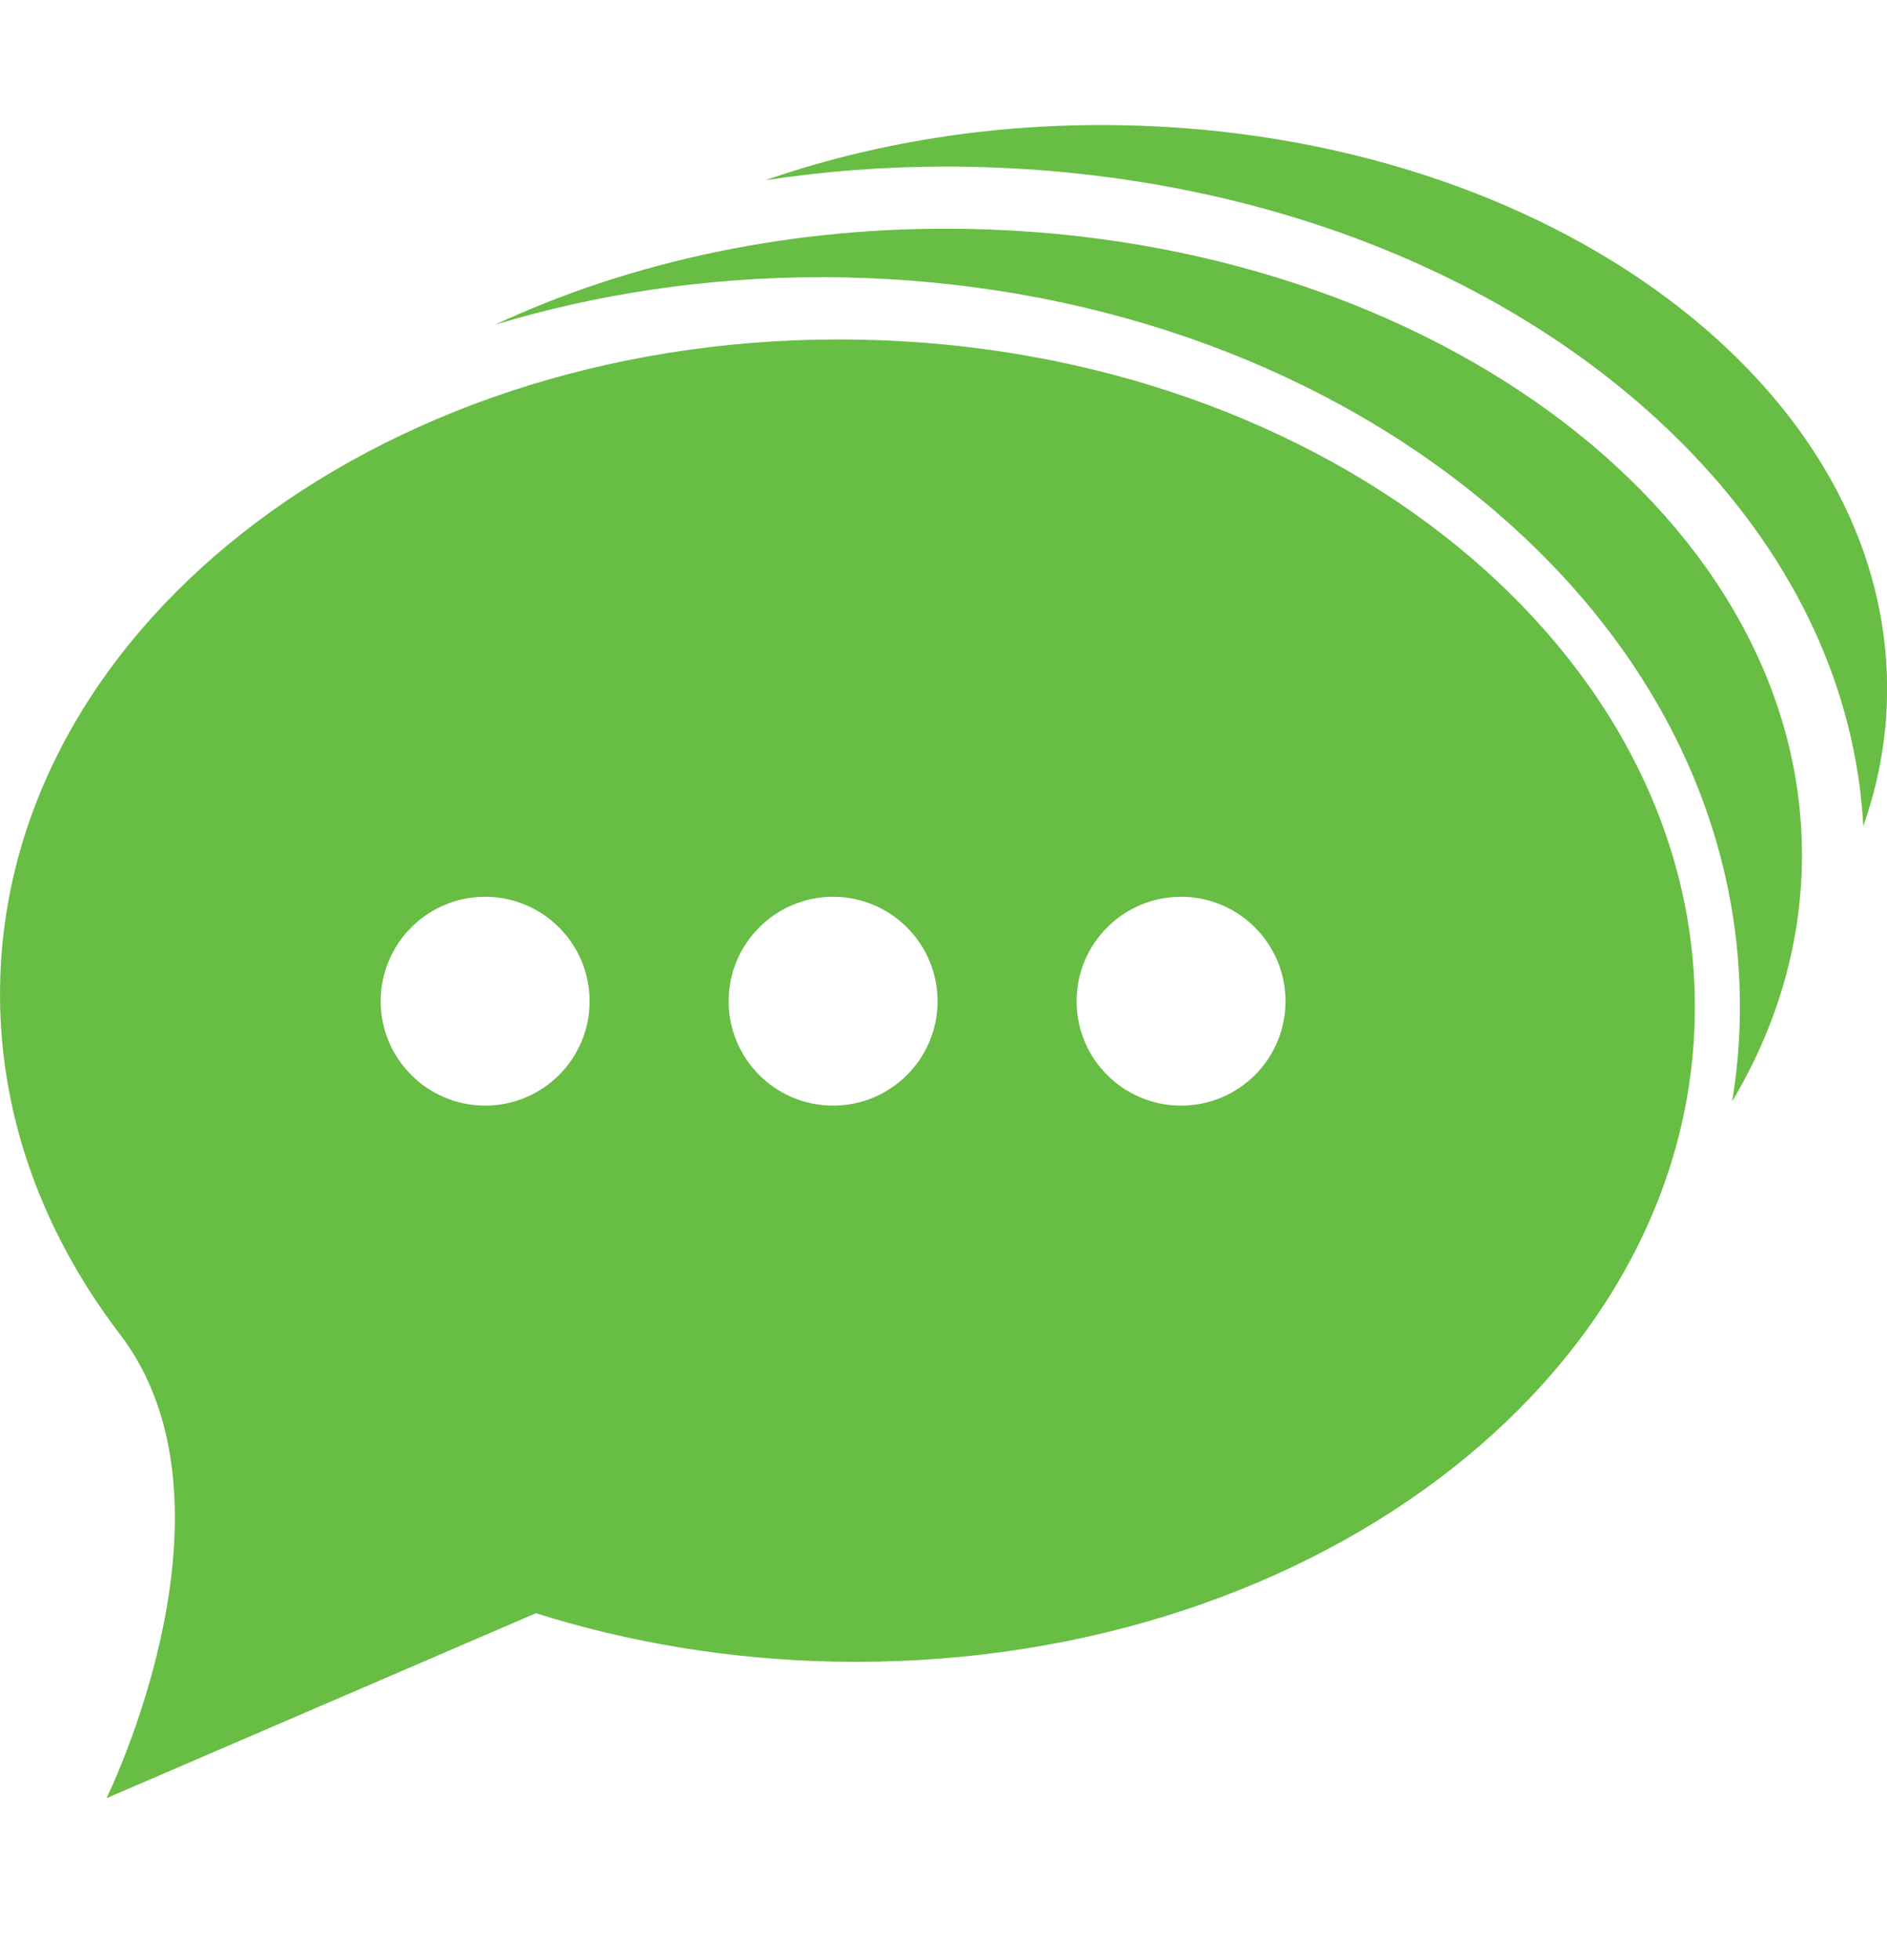 <?xml version="1.0" encoding="utf-8"?>
<!-- Generator: Adobe Illustrator 24.0.3, SVG Export Plug-In . SVG Version: 6.00 Build 0)  -->
<svg version="1.1" id="Layer_1" xmlns="http://www.w3.org/2000/svg" xmlns:xlink="http://www.w3.org/1999/xlink" x="0px" y="0px"
	 viewBox="0 0 150.49 156.27" style="enable-background:new 0 0 150.49 156.27;" xml:space="preserve">
<style type="text/css">
	.st0{fill-rule:evenodd;clip-rule:evenodd;fill:#68BD45;}
</style>
<title>logo-batch</title>
<g>
	<path class="st0" d="M75.44,13.28c0.61,0,1.22,0,1.83,0.02c23.09,0.43,44.09,8.74,57.62,22.8c8.43,8.77,13.12,19,13.71,29.76
		c1.16-3.28,1.82-6.72,1.89-10.26c0.53-24.58-26.82-45-61.09-45.62C79.22,9.8,69.58,11.4,61.04,14.37
		C65.75,13.65,70.57,13.28,75.44,13.28z"/>
	<path class="st0" d="M65.51,22.1c0.61,0,1.23,0,1.84,0.02c19.15,0.38,37.09,6.59,50.51,17.49c13.78,11.19,21.2,25.96,20.89,41.61
		c-0.04,2.24-0.26,4.44-0.61,6.6c3.44-5.78,5.42-12.14,5.56-18.87c0.58-27.31-29.21-50-66.52-50.7c-13.89-0.26-26.86,2.58-37.7,7.64
		C47.53,23.45,56.29,22.1,65.51,22.1z"/>
	<path class="st0" d="M68.63,27.08C31.3,26.35,0.58,49.35,0.01,78.45c-0.2,10.12,3.27,19.64,9.45,27.79l0,0
		c10.63,13.66-0.97,37.13-0.97,37.13l34.25-14.75c7.38,2.33,15.4,3.69,23.81,3.86c37.32,0.73,68.04-22.26,68.61-51.37
		C135.74,52.01,105.95,27.82,68.63,27.08z M38.69,88.15c-4.59,0-8.33-3.73-8.33-8.32c0-4.6,3.73-8.33,8.33-8.33
		c4.6,0,8.33,3.73,8.33,8.33C47.02,84.43,43.29,88.15,38.69,88.15z M66.44,88.15c-4.6,0-8.33-3.73-8.33-8.32
		c0-4.6,3.73-8.33,8.33-8.33c4.6,0,8.33,3.73,8.33,8.33C74.77,84.43,71.04,88.15,66.44,88.15z M94.19,88.15
		c-4.6,0-8.33-3.73-8.33-8.32c0-4.6,3.73-8.33,8.33-8.33c4.6,0,8.33,3.73,8.33,8.33C102.52,84.43,98.79,88.15,94.19,88.15z"/>
</g>
</svg>
